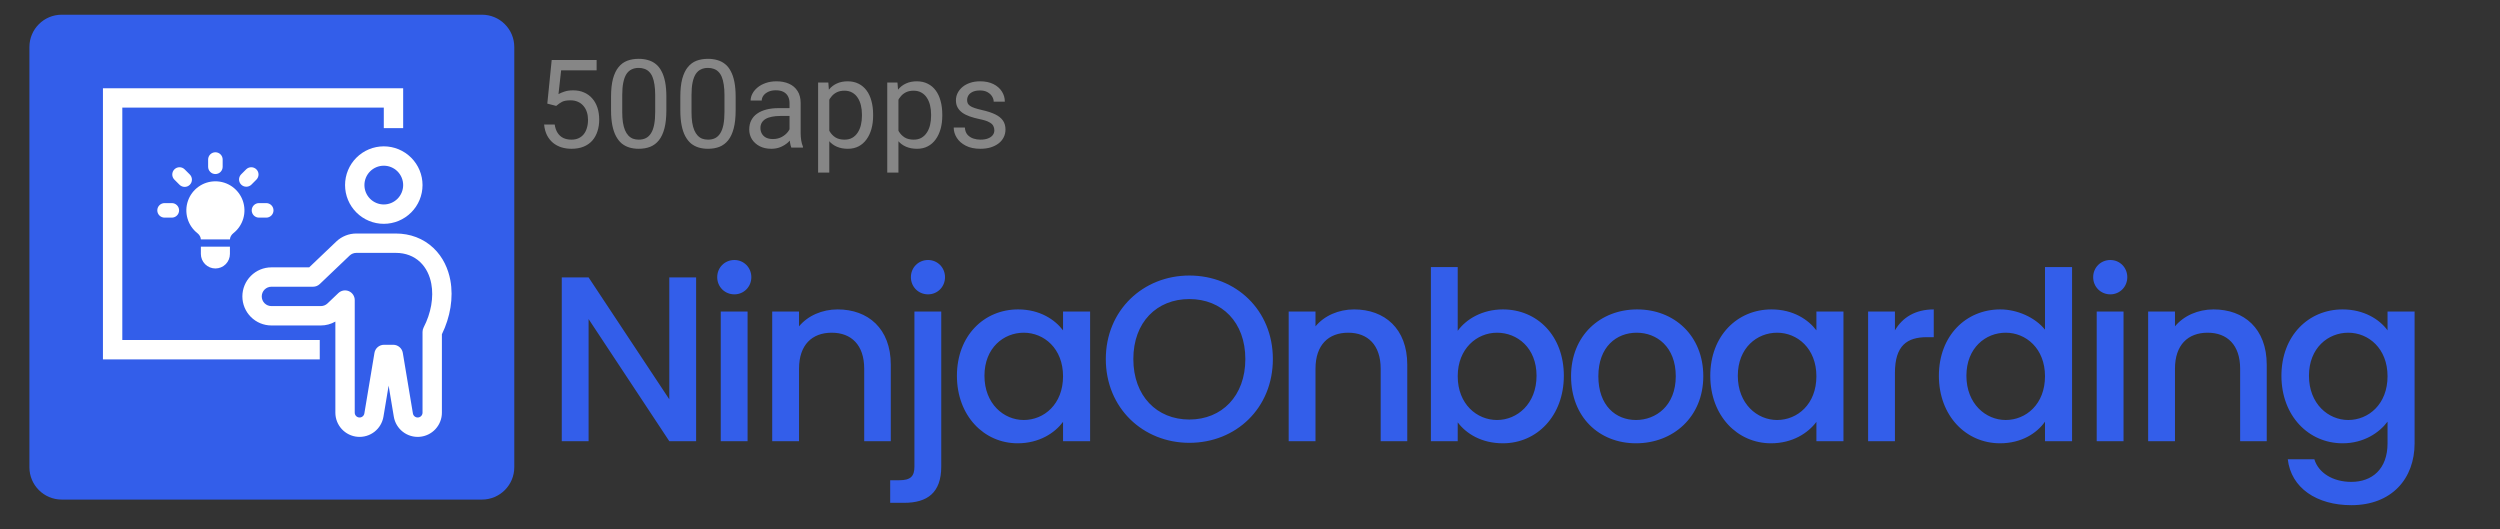 <?xml version="1.0" ?>
<svg xmlns="http://www.w3.org/2000/svg" viewBox="0 0 170 36" fill="none">
	<rect x="0" y="0" width="170" height="36" fill="#333333" stroke="none"/>
	<path d="M32.773 1H4.198C2.984 1 2 1.984 2 3.198V31.773C2 32.987 2.984 33.971 4.198 33.971H32.773C33.987 33.971 34.971 32.987 34.971 31.773V3.198C34.971 1.984 33.987 1 32.773 1Z" fill="#335EEA"/>
	<path fill-rule="evenodd" clip-rule="evenodd" d="M7 6V24.439H21.743V23.122H8.317V7.317H26.098V8.713H27.415V6H7ZM27.415 12.585C27.415 12.935 27.276 13.27 27.029 13.517C26.782 13.764 26.447 13.903 26.098 13.903C25.749 13.903 25.414 13.764 25.167 13.517C24.92 13.27 24.781 12.935 24.781 12.585C24.781 12.236 24.92 11.901 25.167 11.654C25.414 11.407 25.749 11.268 26.098 11.268C26.447 11.268 26.782 11.407 27.029 11.654C27.276 11.901 27.415 12.236 27.415 12.585ZM28.732 12.585C28.732 13.284 28.455 13.954 27.96 14.448C27.466 14.942 26.797 15.22 26.098 15.22C25.399 15.22 24.729 14.942 24.235 14.448C23.741 13.954 23.464 13.284 23.464 12.585C23.464 11.887 23.741 11.217 24.235 10.723C24.729 10.229 25.399 9.951 26.098 9.951C26.797 9.951 27.466 10.229 27.96 10.723C28.455 11.217 28.732 11.887 28.732 12.585V12.585Z" fill="white"/>
	<path fill-rule="evenodd" clip-rule="evenodd" d="M22.866 16.425C23.233 16.075 23.721 15.879 24.229 15.879H26.918C27.882 15.879 28.779 16.207 29.471 16.86C30.136 17.488 30.482 18.294 30.624 19.057C30.846 20.257 30.616 21.568 30.049 22.73V28.062C30.049 28.475 29.893 28.873 29.614 29.177C29.334 29.481 28.95 29.669 28.538 29.703C28.127 29.737 27.717 29.615 27.391 29.361C27.065 29.107 26.846 28.74 26.779 28.332L26.427 26.223L26.075 28.332C26.007 28.74 25.789 29.107 25.463 29.361C25.137 29.615 24.727 29.737 24.315 29.703C23.904 29.669 23.52 29.481 23.24 29.177C22.96 28.873 22.805 28.475 22.805 28.062V21.867C22.505 22.04 22.164 22.132 21.817 22.132H18.457C17.933 22.132 17.431 21.923 17.06 21.553C16.69 21.182 16.481 20.68 16.481 20.156C16.481 19.632 16.69 19.129 17.06 18.759C17.431 18.388 17.933 18.18 18.457 18.18H21.025L22.866 16.425V16.425ZM24.122 24.094V28.062C24.122 28.144 24.153 28.224 24.209 28.284C24.265 28.345 24.342 28.382 24.424 28.389C24.506 28.396 24.588 28.372 24.653 28.321C24.718 28.27 24.762 28.197 24.776 28.116L25.463 23.996C25.488 23.842 25.568 23.702 25.686 23.602C25.805 23.501 25.956 23.445 26.112 23.445H26.742C26.898 23.445 27.048 23.501 27.167 23.602C27.286 23.702 27.365 23.842 27.391 23.996L28.078 28.116C28.092 28.197 28.135 28.27 28.201 28.321C28.266 28.372 28.347 28.396 28.43 28.389C28.512 28.382 28.588 28.345 28.644 28.284C28.7 28.224 28.732 28.144 28.732 28.062V22.573C28.732 22.468 28.757 22.364 28.805 22.27C29.314 21.289 29.499 20.214 29.329 19.297C29.226 18.74 28.984 18.212 28.567 17.817C28.14 17.415 27.575 17.196 26.918 17.196H24.23C24.061 17.196 23.897 17.261 23.775 17.378L21.744 19.315C21.622 19.432 21.459 19.497 21.29 19.497H18.457C18.282 19.497 18.115 19.567 17.991 19.69C17.868 19.814 17.799 19.981 17.799 20.156C17.799 20.331 17.868 20.498 17.991 20.622C18.115 20.745 18.282 20.814 18.457 20.814H21.817C21.986 20.814 22.149 20.749 22.271 20.632L23.009 19.929C23.102 19.84 23.22 19.78 23.346 19.757C23.473 19.734 23.604 19.749 23.723 19.8C23.841 19.851 23.942 19.935 24.013 20.043C24.084 20.151 24.122 20.277 24.122 20.405V24.095V24.094Z" fill="white"/>
	<path d="M15.141 10.848C15.141 10.717 15.089 10.591 14.996 10.498C14.904 10.406 14.778 10.354 14.647 10.354C14.516 10.354 14.39 10.406 14.298 10.498C14.205 10.591 14.153 10.717 14.153 10.848V11.342C14.153 11.473 14.205 11.598 14.298 11.691C14.39 11.784 14.516 11.835 14.647 11.835C14.778 11.835 14.904 11.784 14.996 11.691C15.089 11.598 15.141 11.473 15.141 11.342V10.848ZM17.441 12.209C17.531 12.116 17.581 11.992 17.58 11.862C17.579 11.732 17.527 11.609 17.435 11.517C17.344 11.425 17.22 11.373 17.09 11.372C16.961 11.371 16.836 11.421 16.743 11.511L16.394 11.86C16.304 11.953 16.254 12.078 16.255 12.208C16.256 12.337 16.308 12.461 16.4 12.553C16.491 12.644 16.615 12.696 16.744 12.697C16.874 12.698 16.999 12.649 17.092 12.559L17.441 12.209ZM18.598 14.305C18.598 14.436 18.546 14.562 18.454 14.654C18.361 14.747 18.235 14.799 18.105 14.799H17.611C17.48 14.799 17.354 14.747 17.261 14.654C17.169 14.562 17.117 14.436 17.117 14.305C17.117 14.174 17.169 14.048 17.261 13.956C17.354 13.863 17.48 13.811 17.611 13.811H18.105C18.235 13.811 18.361 13.863 18.454 13.956C18.546 14.048 18.598 14.174 18.598 14.305ZM12.202 12.559C12.248 12.606 12.302 12.643 12.363 12.669C12.423 12.695 12.488 12.709 12.553 12.709C12.619 12.71 12.684 12.697 12.745 12.673C12.805 12.648 12.86 12.611 12.907 12.565C12.953 12.518 12.99 12.463 13.015 12.402C13.04 12.342 13.052 12.277 13.051 12.211C13.051 12.146 13.037 12.081 13.011 12.021C12.985 11.96 12.948 11.906 12.901 11.86L12.551 11.511C12.458 11.421 12.334 11.371 12.204 11.372C12.075 11.373 11.951 11.425 11.859 11.517C11.768 11.609 11.716 11.732 11.714 11.862C11.713 11.992 11.763 12.116 11.853 12.209L12.202 12.559V12.559ZM12.178 14.305C12.178 14.436 12.126 14.562 12.033 14.654C11.94 14.747 11.815 14.799 11.684 14.799H11.19C11.059 14.799 10.933 14.747 10.841 14.654C10.748 14.562 10.696 14.436 10.696 14.305C10.696 14.174 10.748 14.048 10.841 13.956C10.933 13.863 11.059 13.811 11.19 13.811H11.684C11.815 13.811 11.94 13.863 12.033 13.956C12.126 14.048 12.178 14.174 12.178 14.305ZM13.659 17.268V16.775H15.635V17.268C15.635 17.53 15.531 17.782 15.346 17.967C15.16 18.152 14.909 18.256 14.647 18.256C14.385 18.256 14.134 18.152 13.949 17.967C13.763 17.782 13.659 17.53 13.659 17.268V17.268ZM15.635 16.281C15.642 16.113 15.738 15.962 15.87 15.856C16.193 15.602 16.428 15.254 16.543 14.86C16.659 14.466 16.648 14.046 16.514 13.658C16.379 13.27 16.127 12.934 15.793 12.695C15.458 12.457 15.058 12.329 14.647 12.329C14.236 12.329 13.836 12.457 13.502 12.695C13.167 12.934 12.915 13.27 12.781 13.658C12.646 14.046 12.636 14.466 12.751 14.86C12.866 15.254 13.101 15.602 13.424 15.856C13.557 15.962 13.652 16.113 13.659 16.281H15.635H15.635Z" fill="white"/>
	<path d="M37.822 7.202L37.217 7.046L37.515 4.082H40.57V4.781H38.157L37.977 6.4C38.086 6.338 38.224 6.279 38.39 6.225C38.559 6.17 38.753 6.143 38.971 6.143C39.246 6.143 39.493 6.19 39.711 6.286C39.929 6.379 40.115 6.512 40.267 6.687C40.423 6.861 40.541 7.071 40.623 7.316C40.705 7.562 40.746 7.836 40.746 8.138C40.746 8.425 40.706 8.688 40.627 8.928C40.551 9.167 40.435 9.377 40.28 9.557C40.124 9.734 39.928 9.872 39.691 9.97C39.456 10.068 39.179 10.117 38.861 10.117C38.621 10.117 38.393 10.085 38.178 10.019C37.965 9.951 37.774 9.849 37.605 9.713C37.439 9.574 37.303 9.402 37.196 9.197C37.093 8.99 37.027 8.748 37 8.47H37.72C37.752 8.693 37.818 8.881 37.916 9.034C38.014 9.187 38.142 9.302 38.3 9.381C38.461 9.458 38.648 9.496 38.861 9.496C39.041 9.496 39.2 9.465 39.339 9.402C39.478 9.339 39.595 9.249 39.691 9.132C39.786 9.015 39.858 8.873 39.907 8.707C39.959 8.54 39.985 8.354 39.985 8.146C39.985 7.958 39.959 7.784 39.907 7.623C39.856 7.462 39.778 7.322 39.674 7.202C39.574 7.082 39.45 6.989 39.302 6.924C39.155 6.856 38.986 6.822 38.795 6.822C38.542 6.822 38.349 6.856 38.219 6.924C38.09 6.992 37.958 7.085 37.822 7.202ZM45.313 6.584V7.492C45.313 7.98 45.27 8.392 45.183 8.727C45.095 9.062 44.97 9.332 44.806 9.537C44.643 9.741 44.445 9.89 44.213 9.983C43.984 10.072 43.725 10.117 43.436 10.117C43.208 10.117 42.996 10.089 42.803 10.032C42.609 9.974 42.435 9.883 42.279 9.758C42.127 9.63 41.996 9.463 41.887 9.259C41.778 9.054 41.694 8.806 41.637 8.515C41.58 8.223 41.551 7.882 41.551 7.492V6.584C41.551 6.096 41.595 5.687 41.682 5.358C41.772 5.028 41.899 4.763 42.062 4.564C42.226 4.363 42.422 4.218 42.651 4.131C42.883 4.044 43.142 4 43.428 4C43.66 4 43.873 4.029 44.066 4.086C44.263 4.14 44.437 4.229 44.59 4.352C44.742 4.472 44.872 4.632 44.978 4.834C45.087 5.033 45.17 5.277 45.228 5.566C45.285 5.855 45.313 6.195 45.313 6.584ZM44.553 7.615V6.458C44.553 6.19 44.536 5.956 44.504 5.754C44.474 5.55 44.429 5.375 44.369 5.231C44.309 5.086 44.233 4.969 44.14 4.879C44.05 4.789 43.945 4.724 43.825 4.683C43.708 4.639 43.575 4.617 43.428 4.617C43.248 4.617 43.089 4.652 42.95 4.72C42.811 4.785 42.694 4.89 42.598 5.035C42.505 5.179 42.435 5.369 42.386 5.603C42.337 5.837 42.312 6.122 42.312 6.458V7.615C42.312 7.882 42.327 8.118 42.357 8.322C42.39 8.527 42.437 8.704 42.5 8.854C42.563 9.001 42.639 9.122 42.729 9.218C42.819 9.313 42.923 9.384 43.04 9.431C43.16 9.474 43.292 9.496 43.436 9.496C43.622 9.496 43.784 9.461 43.923 9.39C44.062 9.319 44.178 9.208 44.271 9.058C44.366 8.906 44.437 8.711 44.483 8.474C44.53 8.234 44.553 7.947 44.553 7.615ZM50.024 6.584V7.492C50.024 7.98 49.981 8.392 49.893 8.727C49.806 9.062 49.681 9.332 49.517 9.537C49.354 9.741 49.156 9.89 48.924 9.983C48.695 10.072 48.436 10.117 48.147 10.117C47.918 10.117 47.707 10.089 47.514 10.032C47.32 9.974 47.145 9.883 46.99 9.758C46.837 9.63 46.706 9.463 46.597 9.259C46.488 9.054 46.405 8.806 46.348 8.515C46.291 8.223 46.262 7.882 46.262 7.492V6.584C46.262 6.096 46.306 5.687 46.393 5.358C46.483 5.028 46.61 4.763 46.773 4.564C46.937 4.363 47.133 4.218 47.362 4.131C47.594 4.044 47.853 4 48.139 4C48.371 4 48.584 4.029 48.777 4.086C48.973 4.14 49.148 4.229 49.3 4.352C49.453 4.472 49.583 4.632 49.689 4.834C49.798 5.033 49.881 5.277 49.938 5.566C49.996 5.855 50.024 6.195 50.024 6.584ZM49.264 7.615V6.458C49.264 6.19 49.247 5.956 49.215 5.754C49.185 5.55 49.14 5.375 49.08 5.231C49.02 5.086 48.943 4.969 48.851 4.879C48.761 4.789 48.656 4.724 48.536 4.683C48.419 4.639 48.286 4.617 48.139 4.617C47.959 4.617 47.8 4.652 47.661 4.72C47.522 4.785 47.404 4.89 47.309 5.035C47.216 5.179 47.145 5.369 47.096 5.603C47.047 5.837 47.023 6.122 47.023 6.458V7.615C47.023 7.882 47.038 8.118 47.068 8.322C47.1 8.527 47.148 8.704 47.211 8.854C47.273 9.001 47.35 9.122 47.44 9.218C47.53 9.313 47.633 9.384 47.751 9.431C47.871 9.474 48.003 9.496 48.147 9.496C48.333 9.496 48.495 9.461 48.634 9.39C48.773 9.319 48.889 9.208 48.981 9.058C49.077 8.906 49.148 8.711 49.194 8.474C49.24 8.234 49.264 7.947 49.264 7.615ZM53.688 9.279V7.002C53.688 6.827 53.653 6.676 53.582 6.548C53.514 6.417 53.41 6.316 53.271 6.245C53.132 6.174 52.96 6.139 52.756 6.139C52.565 6.139 52.397 6.171 52.253 6.237C52.111 6.302 51.999 6.388 51.918 6.494C51.839 6.601 51.799 6.715 51.799 6.838H51.042C51.042 6.68 51.083 6.523 51.165 6.368C51.247 6.212 51.364 6.072 51.517 5.946C51.672 5.818 51.858 5.717 52.073 5.644C52.291 5.568 52.534 5.529 52.801 5.529C53.123 5.529 53.406 5.584 53.651 5.693C53.9 5.802 54.093 5.967 54.232 6.188C54.374 6.406 54.445 6.68 54.445 7.01V9.071C54.445 9.218 54.457 9.375 54.481 9.541C54.509 9.707 54.548 9.85 54.6 9.97V10.036H53.811C53.773 9.948 53.743 9.833 53.721 9.688C53.699 9.541 53.688 9.405 53.688 9.279ZM53.819 7.353L53.827 7.885H53.063C52.847 7.885 52.655 7.902 52.486 7.938C52.317 7.971 52.175 8.021 52.061 8.089C51.946 8.157 51.859 8.243 51.799 8.347C51.739 8.448 51.709 8.566 51.709 8.703C51.709 8.842 51.74 8.968 51.803 9.083C51.866 9.197 51.96 9.289 52.085 9.357C52.213 9.422 52.37 9.455 52.556 9.455C52.787 9.455 52.992 9.406 53.169 9.308C53.346 9.21 53.486 9.09 53.59 8.948C53.696 8.806 53.754 8.669 53.762 8.535L54.085 8.899C54.066 9.013 54.014 9.14 53.929 9.279C53.845 9.418 53.732 9.552 53.59 9.68C53.451 9.805 53.285 9.91 53.091 9.995C52.9 10.077 52.685 10.117 52.445 10.117C52.145 10.117 51.882 10.059 51.656 9.942C51.432 9.824 51.258 9.668 51.132 9.471C51.01 9.272 50.948 9.05 50.948 8.805C50.948 8.568 50.995 8.359 51.087 8.179C51.18 7.997 51.314 7.845 51.488 7.725C51.663 7.603 51.873 7.51 52.118 7.447C52.363 7.385 52.637 7.353 52.94 7.353H53.819ZM56.391 6.462V11.737H55.631V5.611H56.326L56.391 6.462ZM59.372 7.787V7.873C59.372 8.194 59.334 8.493 59.258 8.768C59.181 9.041 59.07 9.278 58.922 9.48C58.778 9.681 58.599 9.838 58.387 9.95C58.174 10.062 57.93 10.117 57.655 10.117C57.374 10.117 57.126 10.071 56.91 9.978C56.695 9.886 56.513 9.751 56.363 9.574C56.213 9.396 56.093 9.184 56.003 8.936C55.916 8.688 55.855 8.408 55.823 8.097V7.639C55.855 7.312 55.917 7.019 56.007 6.76C56.097 6.501 56.215 6.28 56.363 6.098C56.513 5.912 56.694 5.772 56.907 5.677C57.119 5.578 57.364 5.529 57.642 5.529C57.921 5.529 58.167 5.584 58.383 5.693C58.598 5.799 58.779 5.952 58.926 6.151C59.074 6.35 59.184 6.588 59.258 6.867C59.334 7.142 59.372 7.449 59.372 7.787ZM58.612 7.873V7.787C58.612 7.566 58.589 7.359 58.542 7.165C58.496 6.969 58.423 6.797 58.325 6.65C58.23 6.5 58.107 6.383 57.957 6.298C57.807 6.211 57.629 6.167 57.422 6.167C57.231 6.167 57.065 6.2 56.923 6.265C56.784 6.331 56.665 6.419 56.567 6.531C56.469 6.64 56.388 6.766 56.326 6.907C56.266 7.046 56.221 7.191 56.191 7.341V8.4C56.245 8.591 56.322 8.771 56.42 8.94C56.518 9.106 56.649 9.241 56.812 9.345C56.976 9.446 57.182 9.496 57.43 9.496C57.634 9.496 57.81 9.454 57.957 9.369C58.107 9.282 58.23 9.163 58.325 9.013C58.423 8.863 58.496 8.692 58.542 8.498C58.589 8.302 58.612 8.093 58.612 7.873ZM61.094 6.462V11.737H60.333V5.611H61.028L61.094 6.462ZM64.075 7.787V7.873C64.075 8.194 64.037 8.493 63.96 8.768C63.884 9.041 63.772 9.278 63.625 9.48C63.481 9.681 63.302 9.838 63.089 9.95C62.877 10.062 62.633 10.117 62.358 10.117C62.077 10.117 61.829 10.071 61.613 9.978C61.398 9.886 61.215 9.751 61.065 9.574C60.915 9.396 60.795 9.184 60.705 8.936C60.618 8.688 60.558 8.408 60.525 8.097V7.639C60.558 7.312 60.619 7.019 60.709 6.76C60.799 6.501 60.918 6.28 61.065 6.098C61.215 5.912 61.396 5.772 61.609 5.677C61.822 5.578 62.067 5.529 62.345 5.529C62.623 5.529 62.87 5.584 63.085 5.693C63.301 5.799 63.482 5.952 63.629 6.151C63.776 6.35 63.887 6.588 63.96 6.867C64.037 7.142 64.075 7.449 64.075 7.787ZM63.314 7.873V7.787C63.314 7.566 63.291 7.359 63.245 7.165C63.198 6.969 63.126 6.797 63.028 6.65C62.933 6.5 62.81 6.383 62.66 6.298C62.51 6.211 62.331 6.167 62.124 6.167C61.934 6.167 61.767 6.2 61.625 6.265C61.486 6.331 61.368 6.419 61.27 6.531C61.172 6.64 61.091 6.766 61.028 6.907C60.968 7.046 60.923 7.191 60.893 7.341V8.4C60.948 8.591 61.024 8.771 61.122 8.94C61.221 9.106 61.352 9.241 61.515 9.345C61.679 9.446 61.884 9.496 62.133 9.496C62.337 9.496 62.513 9.454 62.66 9.369C62.81 9.282 62.933 9.163 63.028 9.013C63.126 8.863 63.198 8.692 63.245 8.498C63.291 8.302 63.314 8.093 63.314 7.873ZM67.616 8.862C67.616 8.753 67.592 8.652 67.543 8.56C67.496 8.464 67.4 8.378 67.252 8.302C67.108 8.223 66.89 8.155 66.598 8.097C66.353 8.046 66.13 7.984 65.931 7.913C65.735 7.843 65.567 7.757 65.428 7.656C65.292 7.555 65.187 7.436 65.114 7.3C65.04 7.164 65.003 7.004 65.003 6.822C65.003 6.647 65.041 6.482 65.118 6.327C65.197 6.171 65.307 6.034 65.449 5.914C65.593 5.794 65.766 5.7 65.968 5.632C66.17 5.563 66.395 5.529 66.643 5.529C66.997 5.529 67.3 5.592 67.551 5.717C67.802 5.843 67.994 6.011 68.127 6.22C68.261 6.428 68.328 6.658 68.328 6.912H67.571C67.571 6.789 67.534 6.67 67.461 6.556C67.39 6.439 67.285 6.342 67.146 6.265C67.01 6.189 66.842 6.151 66.643 6.151C66.433 6.151 66.263 6.184 66.132 6.249C66.004 6.312 65.91 6.392 65.85 6.49C65.792 6.588 65.764 6.692 65.764 6.801C65.764 6.883 65.777 6.957 65.805 7.022C65.835 7.085 65.886 7.143 65.96 7.198C66.034 7.25 66.137 7.299 66.271 7.345C66.404 7.391 66.575 7.438 66.782 7.484C67.145 7.566 67.443 7.664 67.678 7.778C67.912 7.893 68.086 8.033 68.201 8.2C68.315 8.366 68.373 8.568 68.373 8.805C68.373 8.998 68.332 9.176 68.25 9.336C68.171 9.497 68.055 9.636 67.902 9.754C67.752 9.868 67.573 9.958 67.363 10.024C67.156 10.086 66.922 10.117 66.663 10.117C66.274 10.117 65.944 10.048 65.674 9.909C65.404 9.77 65.199 9.59 65.06 9.369C64.921 9.148 64.852 8.915 64.852 8.67H65.612C65.623 8.877 65.683 9.042 65.792 9.165C65.901 9.285 66.035 9.371 66.193 9.422C66.351 9.471 66.508 9.496 66.663 9.496C66.871 9.496 67.044 9.469 67.183 9.414C67.324 9.36 67.432 9.285 67.506 9.189C67.579 9.094 67.616 8.985 67.616 8.862Z" fill="#868686"/>
	<path d="M45.512 18.864V27.152L40.024 18.864H38.2V30H40.024V21.696L45.512 30H47.336V18.864H45.512ZM49.011 30H50.835V21.184H49.011V30ZM49.939 20.016C50.579 20.016 51.091 19.504 51.091 18.848C51.091 18.192 50.579 17.68 49.939 17.68C49.283 17.68 48.771 18.192 48.771 18.848C48.771 19.504 49.283 20.016 49.939 20.016ZM58.766 30H60.574V24.8C60.574 22.336 59.022 21.04 56.958 21.04C55.902 21.04 54.926 21.472 54.334 22.192V21.184H52.51V30H54.334V25.072C54.334 23.456 55.214 22.624 56.558 22.624C57.886 22.624 58.766 23.456 58.766 25.072V30ZM63.109 20.016C63.749 20.016 64.261 19.504 64.261 18.848C64.261 18.192 63.749 17.68 63.109 17.68C62.453 17.68 61.941 18.192 61.941 18.848C61.941 19.504 62.453 20.016 63.109 20.016ZM62.181 21.184V31.728C62.181 32.384 61.925 32.656 61.157 32.656H60.533V34.192H61.477C63.045 34.192 64.005 33.52 64.005 31.728V21.184H62.181ZM65.071 25.552C65.071 28.272 66.911 30.144 69.199 30.144C70.671 30.144 71.727 29.44 72.287 28.688V30H74.127V21.184H72.287V22.464C71.743 21.744 70.719 21.04 69.231 21.04C66.911 21.04 65.071 22.832 65.071 25.552ZM72.287 25.584C72.287 27.488 70.991 28.56 69.615 28.56C68.255 28.56 66.943 27.456 66.943 25.552C66.943 23.648 68.255 22.624 69.615 22.624C70.991 22.624 72.287 23.696 72.287 25.584ZM86.555 24.416C86.555 21.088 84.043 18.736 80.875 18.736C77.739 18.736 75.195 21.088 75.195 24.416C75.195 27.76 77.739 30.112 80.875 30.112C84.043 30.112 86.555 27.76 86.555 24.416ZM77.067 24.416C77.067 21.904 78.667 20.336 80.875 20.336C83.083 20.336 84.683 21.904 84.683 24.416C84.683 26.928 83.083 28.528 80.875 28.528C78.667 28.528 77.067 26.928 77.067 24.416ZM93.886 30H95.694V24.8C95.694 22.336 94.142 21.04 92.078 21.04C91.022 21.04 90.046 21.472 89.454 22.192V21.184H87.63V30H89.454V25.072C89.454 23.456 90.334 22.624 91.678 22.624C93.006 22.624 93.886 23.456 93.886 25.072V30ZM99.125 22.496V18.16H97.301V30H99.125V28.72C99.701 29.488 100.741 30.144 102.197 30.144C104.517 30.144 106.341 28.272 106.341 25.552C106.341 22.832 104.533 21.04 102.197 21.04C100.805 21.04 99.701 21.696 99.125 22.496ZM104.485 25.552C104.485 27.456 103.173 28.56 101.797 28.56C100.437 28.56 99.125 27.488 99.125 25.584C99.125 23.696 100.437 22.624 101.797 22.624C103.173 22.624 104.485 23.648 104.485 25.552ZM115.824 25.584C115.824 22.816 113.84 21.04 111.328 21.04C108.816 21.04 106.832 22.816 106.832 25.584C106.832 28.352 108.736 30.144 111.248 30.144C113.776 30.144 115.824 28.352 115.824 25.584ZM108.688 25.584C108.688 23.584 109.92 22.624 111.296 22.624C112.656 22.624 113.952 23.584 113.952 25.584C113.952 27.584 112.608 28.56 111.248 28.56C109.872 28.56 108.688 27.584 108.688 25.584ZM116.299 25.552C116.299 28.272 118.139 30.144 120.427 30.144C121.899 30.144 122.955 29.44 123.515 28.688V30H125.355V21.184H123.515V22.464C122.971 21.744 121.947 21.04 120.459 21.04C118.139 21.04 116.299 22.832 116.299 25.552ZM123.515 25.584C123.515 27.488 122.219 28.56 120.843 28.56C119.483 28.56 118.171 27.456 118.171 25.552C118.171 23.648 119.483 22.624 120.843 22.624C122.219 22.624 123.515 23.696 123.515 25.584ZM128.855 25.36C128.855 23.488 129.687 22.928 131.031 22.928H131.495V21.04C130.247 21.04 129.367 21.584 128.855 22.464V21.184H127.031V30H128.855V25.36ZM131.844 25.552C131.844 28.272 133.684 30.144 136.004 30.144C137.444 30.144 138.5 29.472 139.06 28.672V30H140.9V18.16H139.06V22.416C138.388 21.584 137.172 21.04 136.02 21.04C133.684 21.04 131.844 22.832 131.844 25.552ZM139.06 25.584C139.06 27.488 137.764 28.56 136.388 28.56C135.028 28.56 133.716 27.456 133.716 25.552C133.716 23.648 135.028 22.624 136.388 22.624C137.764 22.624 139.06 23.696 139.06 25.584ZM142.576 30H144.4V21.184H142.576V30ZM143.504 20.016C144.144 20.016 144.656 19.504 144.656 18.848C144.656 18.192 144.144 17.68 143.504 17.68C142.848 17.68 142.336 18.192 142.336 18.848C142.336 19.504 142.848 20.016 143.504 20.016ZM152.33 30H154.138V24.8C154.138 22.336 152.586 21.04 150.522 21.04C149.466 21.04 148.49 21.472 147.898 22.192V21.184H146.074V30H147.898V25.072C147.898 23.456 148.778 22.624 150.122 22.624C151.45 22.624 152.33 23.456 152.33 25.072V30ZM155.137 25.552C155.137 28.272 156.977 30.144 159.297 30.144C160.737 30.144 161.793 29.424 162.353 28.672V30.144C162.353 31.904 161.297 32.768 159.889 32.768C158.625 32.768 157.649 32.144 157.377 31.232H155.569C155.793 33.184 157.537 34.352 159.889 34.352C162.641 34.352 164.193 32.544 164.193 30.144V21.184H162.353V22.464C161.809 21.712 160.737 21.04 159.297 21.04C156.977 21.04 155.137 22.832 155.137 25.552ZM162.353 25.584C162.353 27.488 161.057 28.56 159.681 28.56C158.321 28.56 157.009 27.456 157.009 25.552C157.009 23.648 158.321 22.624 159.681 22.624C161.057 22.624 162.353 23.696 162.353 25.584Z" fill="#335EEA"/>
</svg>